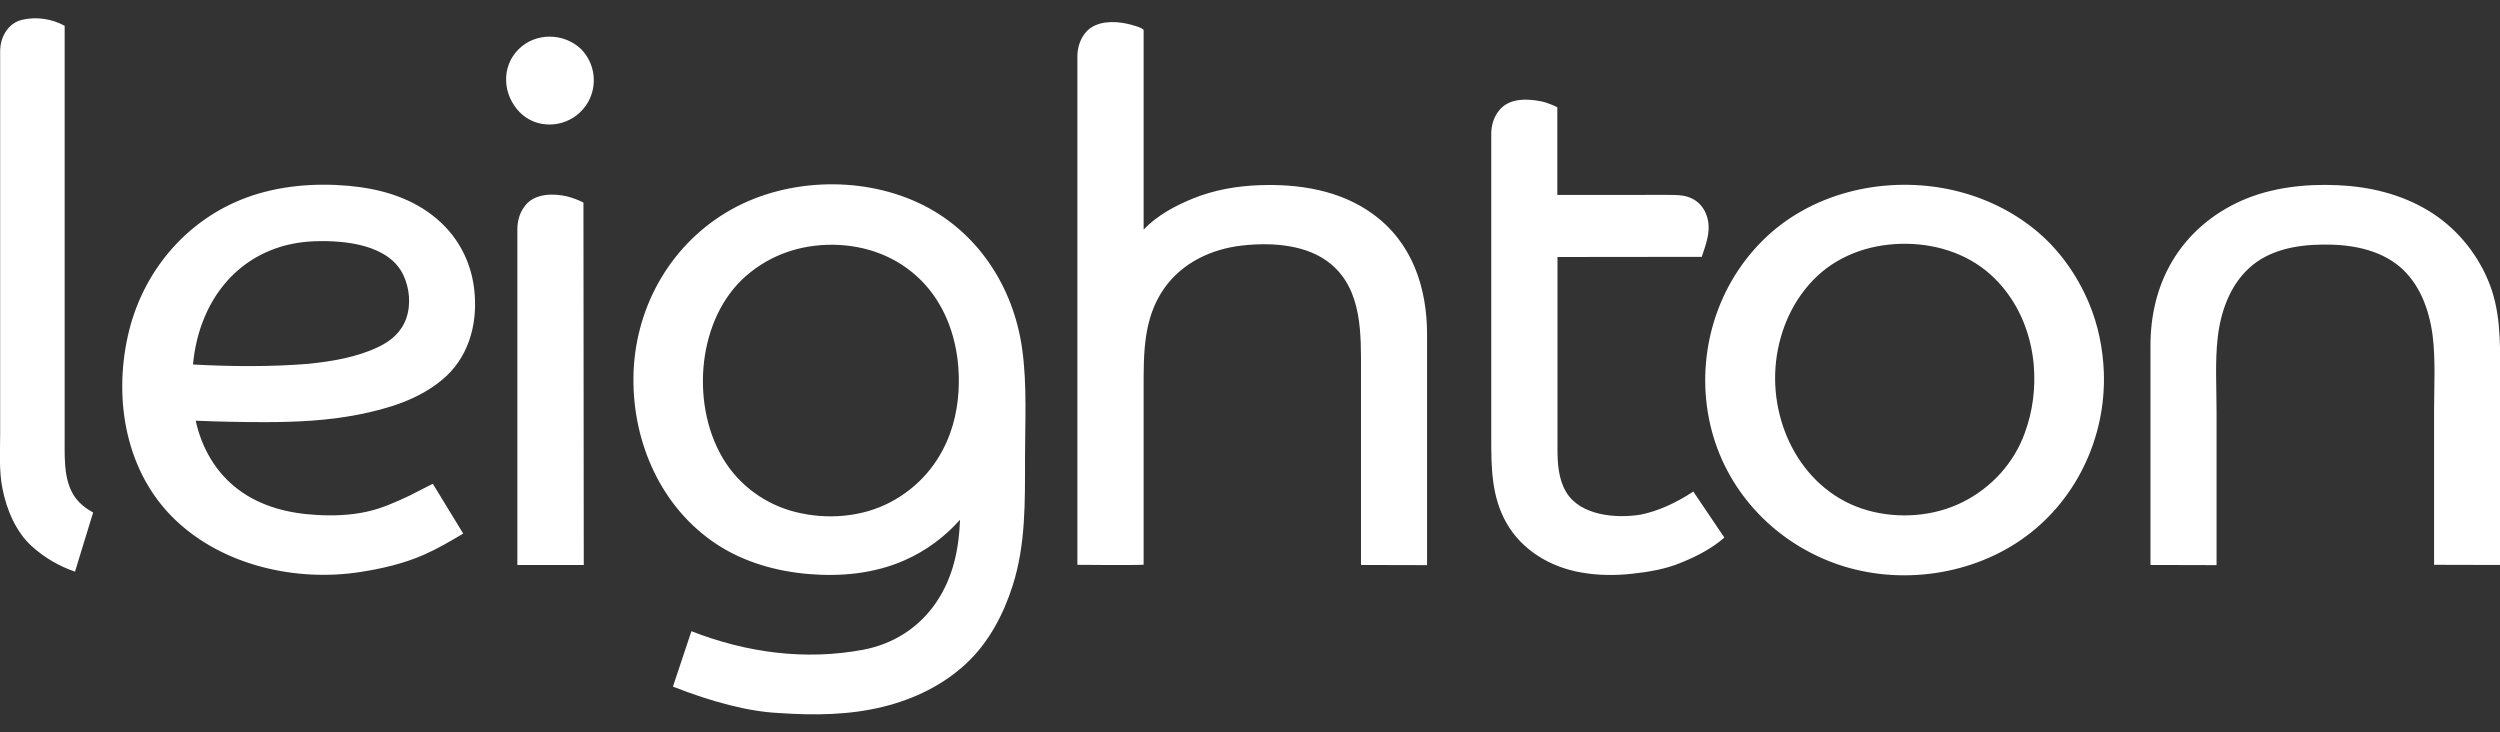 <svg xmlns="http://www.w3.org/2000/svg" width="157" height="46" viewBox="0 0 157 46"><rect x="0" y="0" width="157" height="46" fill="#333333" stroke="none"/><path fill="#FFF" d="M4.71 35.9c-.98-.34-1.89-.85-2.74-1.62-.93-.85-1.55-2.21-1.82-3.62-.22-1.12-.14-2.3-.14-3.44v-24c0-.89.49-1.77 1.39-1.98.91-.21 1.88-.05 2.66.38v26c0 1.42-.08 3.12 1.12 4.11.42.35-.67-.56 0 0 .2.17.42.32.67.45m133.35-6.33c0-1.53-.1-3.11.07-4.63.18-1.61.75-3.26 1.97-4.38 1.24-1.15 3-1.47 4.64-1.48 1.68-.02 3.47.27 4.8 1.37 1.28 1.07 1.88 2.73 2.09 4.35.19 1.54.09 3.15.09 4.7v9.69l4.15.01V23.32c0-1.95.02-3.88-.76-5.72-.77-1.82-2.08-3.37-3.78-4.39-1.72-1.03-3.67-1.49-5.66-1.58-2.04-.09-4.16.14-6.04.97-1.82.81-3.35 2.1-4.37 3.83-.94 1.6-1.35 3.41-1.35 5.27v13.78l4.15.01v-9.64zm-12.04 1.33c-.68 1.9-2.1 3.45-3.9 4.35-1.81.91-4.03 1.07-5.98.52-4.03-1.14-6.21-5.39-5.74-9.39.24-2.01 1.1-3.93 2.59-5.33 1.52-1.42 3.57-2.05 5.62-2.02 2.04.03 4.05.72 5.52 2.18 1.46 1.45 2.27 3.39 2.45 5.43.12 1.45-.06 2.9-.56 4.26zm4.03-8.14c-.76-1.81-1.94-3.46-3.47-4.68-1.6-1.28-3.5-2.12-5.51-2.51-4.08-.78-8.58.3-11.55 3.29-3 3-4.21 7.43-3.25 11.56.93 4 3.85 7.18 7.66 8.62 3.83 1.45 8.41.93 11.8-1.38 3.46-2.36 5.41-6.43 5.25-10.6-.06-1.48-.36-2.94-.93-4.3zM94.2 6.87c-.38.43-.55.98-.55 1.55v19.14c0 1.83.02 3.64.96 5.29.98 1.72 2.77 2.77 4.68 3.1 1.06.19 2.15.2 3.22.08 1.02-.11 2.1-.29 3.05-.69 1.08-.43 2.01-.95 2.73-1.58l-1.95-2.89c-1.14.75-2.26 1.24-3.31 1.45-1.53.25-3.78.07-4.67-1.41-.5-.83-.55-1.83-.55-2.77v-12l9.06-.01c.24-.72.55-1.52.39-2.29-.18-.87-.76-1.44-1.64-1.56-.3-.04-.6-.04-.91-.04H97.8v-5.5c-.19-.11-.69-.31-.98-.37-1.19-.24-2.09-.1-2.62.5zm-8.73 28.61V23.37c0-2.35.1-5.12-1.88-6.78-1.49-1.25-3.75-1.38-5.6-1.17-1.93.22-3.77 1.09-4.9 2.72-1.3 1.87-1.27 4.09-1.27 6.25v11.07c0 .04-4.16.02-4.16.01V3.54c0-.58.2-1.18.61-1.6.63-.63 1.69-.63 2.51-.45.15.03 1.04.25 1.04.41v12.52c.85-.9 2.02-1.52 3.14-1.97 1.32-.53 2.72-.77 4.14-.82 2.47-.09 5.04.31 7.09 1.79 2.49 1.79 3.43 4.62 3.43 7.59v14.48l-4.15-.01zm-25.81-8.25c-.68 1.87-1.97 3.37-3.73 4.3-1.81.96-4.02 1.12-5.99.62-1.9-.48-3.55-1.69-4.55-3.38-1.07-1.81-1.42-4.04-1.17-6.11.25-2.01 1.09-3.99 2.64-5.34 1.54-1.34 3.45-1.97 5.47-1.95 2.07.03 4.03.75 5.51 2.23 1.44 1.44 2.18 3.42 2.34 5.42.11 1.4-.03 2.87-.52 4.21zM48.95 44.78c2.18.15 4.4.13 6.53-.4 1.94-.48 3.78-1.37 5.24-2.75 1.39-1.31 2.31-3.07 2.88-4.87.82-2.58.77-5.27.77-7.93 0-2.29.14-4.66-.18-6.93-.55-3.94-2.86-7.47-6.53-9.17-3.73-1.73-8.53-1.51-12.05.61-3.65 2.2-5.79 6.15-5.83 10.39-.04 4.09 1.75 8.16 5.23 10.45 1.72 1.13 3.75 1.7 5.78 1.87 2.04.17 4.14-.03 6.03-.87 1.32-.58 2.51-1.46 3.47-2.54-.07 1.87-.44 3.64-1.51 5.21-1.07 1.57-2.68 2.59-4.55 2.95-3.66.69-7.35.19-10.81-1.16l-1.16 3.48c2.46.96 4.73 1.57 6.69 1.66zM36.64 12.72c-.29-.15-.63-.28-1.04-.39-.84-.19-1.96-.19-2.57.52-.37.43-.54.98-.54 1.54v21.09h4.17l-.02-22.76zm-.15-9.64c-1.09-1.03-2.85-1.05-3.92.01-1.12 1.11-1 2.87.07 3.96 1.03 1.05 2.74 1 3.78.01 1.14-1.07 1.16-2.87.07-3.98zM12.12 22.89c.19-2.07.97-4.1 2.46-5.58 1.41-1.4 3.24-2.1 5.21-2.16 1.84-.06 4.6.19 5.53 2.1.4.83.5 1.88.19 2.75-.3.85-.95 1.41-1.75 1.79-1.36.65-2.93.91-4.42 1.06-2.23.18-4.65.18-7.22.04zm15.06 7.49s-1.4.72-1.47.75c-.87.41-1.76.81-2.7 1.01-1.01.22-2.07.26-3.1.2-1.76-.09-3.54-.53-4.96-1.61-1.4-1.05-2.29-2.61-2.66-4.31 1.44.06 2.87.09 4.31.09 1.98 0 3.99-.09 5.94-.48 1.86-.37 3.74-.94 5.23-2.18 1.6-1.33 2.2-3.34 2.04-5.38-.15-2-1.08-3.75-2.68-4.97-1.52-1.16-3.36-1.66-5.24-1.83-2.14-.19-4.36-.01-6.39.73-3.84 1.41-6.59 4.72-7.47 8.69-.91 4.09-.11 8.61 2.98 11.56 3.01 2.88 7.6 3.9 11.63 3.27 1.36-.21 2.72-.53 3.98-1.08.86-.38 1.66-.85 2.47-1.33l-1.91-3.13z"/></svg>